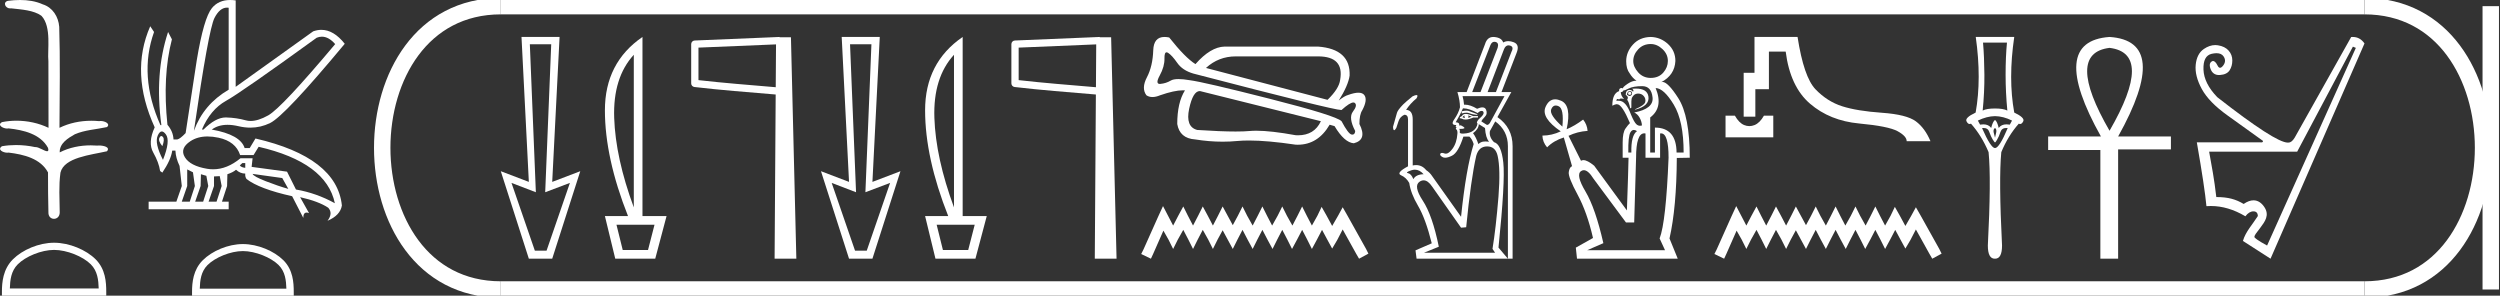 <?xml version="1.0" encoding="UTF-8" standalone="no"?>
<svg
   width="152.205"
   height="18.0"
   version="1.1"
   id="svg50"
   sodipodi:docname="iwaensenwynetjerwysetepenrasekhemankhenimen.svg"
   inkscape:version="1.1.1 (3bf5ae0d25, 2021-09-20)"
   xmlns:inkscape="http://www.inkscape.org/namespaces/inkscape"
   xmlns:sodipodi="http://sodipodi.sourceforge.net/DTD/sodipodi-0.dtd"
   xmlns="http://www.w3.org/2000/svg"
   xmlns:svg="http://www.w3.org/2000/svg">
  <rect width="100%" height="100%" fill="#333333" stroke="none"/>
  <defs
     id="defs54" />
  <sodipodi:namedview
     id="namedview52"
     pagecolor="#ffffff"
     bordercolor="#666666"
     borderopacity="1.0"
     inkscape:pageshadow="2"
     inkscape:pageopacity="0.0"
     inkscape:pagecheckerboard="0"
     showgrid="false"
     inkscape:zoom="9.0338886"
     inkscape:cx="76.102333"
     inkscape:cy="9.0215857"
     inkscape:window-width="1920"
     inkscape:window-height="1001"
     inkscape:window-x="-9"
     inkscape:window-y="-9"
     inkscape:window-maximized="1"
     inkscape:current-layer="svg50" />
  <path
     d="M 1.219 0.0 C 0.971 0.0 0.723 0.019 0.483 0.049 C 0.152 0.133 0.322 0.512 0.616 0.512 C 0.636 0.512 0.656 0.51 0.677 0.507 C 1.298 0.578 2.062 0.618 2.531 0.97 C 3.154 1.648 2.874 3.058 2.947 3.727 C 2.952 3.763 2.954 6.431 2.954 7.782 C 2.353 7.494 1.673 7.349 1.004 7.349 C 0.706 7.349 0.411 7.378 0.125 7.435 C -0.201 7.607 0.182 7.827 0.438 7.827 C 0.468 7.827 0.497 7.824 0.522 7.817 C 1.43 7.915 2.462 8.158 2.923 9.002 C 2.968 9.155 2.94 9.208 2.87 9.208 C 2.718 9.208 2.367 8.954 2.17 8.954 C 2.159 8.954 2.15 8.955 2.14 8.956 C 1.761 8.874 1.364 8.831 0.97 8.831 C 0.682 8.831 0.396 8.854 0.121 8.902 C -0.191 9.108 0.191 9.297 0.445 9.297 C 0.472 9.297 0.499 9.295 0.522 9.29 C 1.449 9.402 2.474 9.653 2.923 10.498 C 2.928 11.438 2.922 12.06 2.948 12.924 C 2.937 13.19 3.11 13.323 3.285 13.323 C 3.459 13.323 3.635 13.192 3.636 12.934 C 3.63 12.082 3.569 11.334 3.681 10.508 C 3.906 9.581 5.514 9.438 6.513 9.209 C 6.731 8.953 6.302 8.858 6.026 8.858 C 5.985 8.858 5.947 8.86 5.915 8.864 C 5.787 8.854 5.658 8.849 5.529 8.849 C 4.876 8.849 4.218 8.979 3.636 9.278 C 3.612 8.72 4.163 8.398 4.557 8.174 C 5.179 7.906 5.864 7.88 6.513 7.736 C 6.745 7.535 6.38 7.366 6.127 7.366 C 6.094 7.366 6.063 7.369 6.035 7.375 C 5.876 7.359 5.716 7.352 5.555 7.352 C 4.888 7.352 4.22 7.488 3.621 7.782 C 3.633 5.672 3.667 3.63 3.606 1.634 C 3.558 1.016 3.202 0.45 2.604 0.265 C 2.174 0.07 1.696 0.0 1.219 0.0 Z"
     style="fill:#ffffff;stroke:none"
     id="path2" />
  <path
     d="M 3.293 15.215 C 4.074 15.215 5.052 15.616 5.526 16.09 C 5.94 16.504 5.994 17.053 6.009 17.563 L 0.6 17.563 C 0.615 17.053 0.67 16.504 1.084 16.09 C 1.557 15.616 2.512 15.215 3.293 15.215 ZM 3.293 14.778 C 2.366 14.778 1.369 15.206 0.784 15.79 C 0.185 16.39 0.117 17.179 0.117 17.77 L 0.117 18 L 6.469 18 L 6.469 17.77 C 6.469 17.179 6.424 16.39 5.825 15.79 C 5.24 15.206 4.22 14.778 3.293 14.778 Z"
     style="fill:#ffffff;stroke:none"
     id="path4" />
  <path
     d="M 19.596 2.233 Q 20.011 2.233 20.407 2.685 Q 17.145 6.568 16.33 7.024 Q 15.721 7.365 15.259 7.365 Q 15.101 7.365 14.961 7.325 Q 14.407 7.17 13.776 7.151 Q 13.761 7.15 13.745 7.15 Q 13.127 7.15 12.388 7.888 L 12.291 7.888 Q 12.815 6.665 13.757 6.141 Q 14.699 5.617 19.281 2.297 Q 19.44 2.233 19.596 2.233 ZM 13.823 0.464 Q 13.872 0.464 13.922 0.472 L 13.922 5.461 Q 12.388 6.355 11.806 7.966 Q 12.699 1.792 13.058 1.093 Q 13.381 0.464 13.823 0.464 ZM 9.823 8.28 Q 9.763 8.28 9.709 8.383 Q 9.612 8.568 9.884 8.898 Q 10.039 8.49 9.922 8.345 Q 9.871 8.28 9.823 8.28 ZM 9.851 8.003 Q 9.965 8.003 10.097 8.18 Q 10.388 8.568 9.922 9.733 Q 9.398 8.723 9.602 8.257 Q 9.713 8.003 9.851 8.003 ZM 14.932 9.927 L 14.932 10.218 Q 14.718 10.199 14.602 10.082 Q 14.64 10.024 14.757 9.927 ZM 15.378 10.587 L 17.184 10.839 L 17.553 11.5 Q 16.931 11.325 16.184 11.034 Q 15.436 10.742 15.378 10.587 ZM 11.398 10.315 L 11.748 10.49 L 11.864 11.325 L 11.553 12.276 L 11.068 12.276 L 11.398 11.325 L 11.398 10.315 ZM 12.233 10.607 L 12.563 10.704 L 12.679 11.325 L 12.369 12.276 L 11.883 12.276 L 12.214 11.325 L 12.233 10.607 ZM 13.378 10.723 L 13.495 11.325 L 13.184 12.276 L 12.699 12.276 L 13.029 11.325 L 13.029 10.742 L 13.378 10.723 ZM 12.636 8.308 Q 12.946 8.308 13.301 8.383 Q 14.349 8.607 14.621 9.442 L 15.436 9.442 L 15.747 8.937 Q 19.863 9.888 20.387 12.373 Q 19.261 11.752 18.019 11.538 L 17.475 10.451 L 15.32 10.16 L 15.378 9.636 L 14.64 9.636 Q 13.825 10.307 12.977 10.307 Q 12.795 10.307 12.612 10.276 Q 11.573 10.102 11.252 9.568 Q 10.932 9.034 11.592 8.597 Q 12.029 8.308 12.636 8.308 ZM 14.014 0.0 Q 13.307 0.0 12.903 0.491 Q 12.408 1.093 11.981 3.656 L 11.301 8.102 Q 10.971 8.451 10.796 8.49 L 10.563 8.49 Q 10.544 8.005 10.194 7.597 Q 9.884 4.627 10.466 2.394 L 10.233 1.947 Q 9.398 4.471 9.825 7.617 L 9.767 7.617 Q 8.427 4.607 9.379 1.947 L 9.146 1.598 L 9.146 1.598 Q 7.903 4.432 9.418 7.752 Q 8.991 8.684 9.33 9.286 Q 9.67 9.888 9.748 10.412 L 9.884 10.509 Q 10.408 9.733 10.486 9.17 L 10.68 9.17 Q 10.699 9.616 10.932 10.102 L 11.068 11.325 L 10.738 12.276 L 9.049 12.276 L 9.049 12.742 L 13.922 12.742 L 13.922 12.276 L 13.514 12.276 L 13.825 11.325 L 13.844 10.607 Q 14.194 10.49 14.369 10.335 Q 14.621 10.568 14.932 10.568 Q 14.912 10.762 15.009 10.898 Q 15.786 11.5 17.786 11.946 L 18.465 13.266 Q 18.465 12.942 18.666 12.942 Q 18.73 12.942 18.815 12.975 L 18.271 12.004 L 18.271 12.004 Q 19.397 12.257 19.98 12.645 Q 20.29 12.975 19.941 13.441 Q 20.718 13.111 20.815 12.509 Q 20.504 9.577 15.553 8.432 L 15.204 9.014 L 14.893 9.014 Q 14.64 8.199 12.893 7.888 Q 13.283 7.599 13.852 7.599 Q 14.162 7.599 14.524 7.684 Q 14.891 7.771 15.242 7.771 Q 15.872 7.771 16.446 7.49 Q 17.339 7.053 20.989 2.666 Q 20.317 1.817 19.567 1.817 Q 19.321 1.817 19.067 1.908 L 14.349 5.287 L 14.349 0.025 Q 14.174 0.0 14.014 0.0 Z"
     style="fill:#ffffff;stroke:none"
     id="path6" />
  <path
     d="M 14.788 15.286 C 15.549 15.286 16.503 15.677 16.964 16.138 C 17.367 16.542 17.42 17.077 17.435 17.574 L 12.163 17.574 C 12.178 17.077 12.231 16.542 12.634 16.138 C 13.095 15.677 14.026 15.286 14.788 15.286 ZM 14.788 14.859 C 13.884 14.859 12.912 15.277 12.343 15.846 C 11.758 16.431 11.692 17.2 11.692 17.776 L 11.692 18 L 17.884 18 L 17.884 17.776 C 17.884 17.2 17.84 16.431 17.256 15.846 C 16.686 15.277 15.691 14.859 14.788 14.859 Z"
     style="fill:#ffffff;stroke:none"
     id="path8" />
  <path
     d="M 33.559 2.697 L 33.193 11.704 L 33.193 11.704 L 34.698 11.135 L 33.275 15.262 L 32.563 15.262 L 31.14 11.135 L 32.624 11.704 L 32.624 11.704 L 32.258 2.697 ZM 31.75 2.25 L 32.197 11.074 L 30.489 10.423 L 32.197 15.75 L 33.62 15.75 L 35.328 10.423 L 33.62 11.074 L 34.068 2.25 Z"
     style="fill:#ffffff;stroke:none"
     id="path10" />
  <path
     d="M 38.587 3.335 L 38.587 12.628 Q 37.473 9.608 37.393 7.168 Q 37.312 4.727 38.587 3.335 ZM 39.848 13.683 L 39.452 15.222 L 37.913 15.222 L 37.532 13.683 ZM 39.115 2.25 Q 36.828 3.818 36.828 6.713 Q 36.828 9.608 38.235 13.156 L 36.828 13.156 L 37.458 15.75 L 39.892 15.75 L 40.581 13.156 L 39.115 13.156 L 39.115 2.25 Z"
     style="fill:#ffffff;stroke:none"
     id="path12" />
  <path
     d="M 47.246 2.702 L 47.228 5.31 L 47.226 5.31 C 45.538 5.165 44.078 5.055 42.524 4.878 L 42.524 2.899 L 47.246 2.702 ZM 47.46 2.25 L 47.238 2.26 L 42.294 2.466 C 42.175 2.47 42.081 2.567 42.081 2.686 L 42.081 5.076 C 42.08 5.189 42.165 5.284 42.277 5.297 C 43.917 5.49 45.431 5.6 47.188 5.751 L 47.225 5.754 L 47.159 15.75 L 48.483 15.75 L 48.154 2.267 L 47.461 2.267 L 47.46 2.25 Z"
     style="fill:#ffffff;stroke:none"
     id="path14" />
  <path
     d="M 53.054 2.697 L 52.688 11.704 L 52.688 11.704 L 54.192 11.135 L 52.769 15.262 L 52.057 15.262 L 50.634 11.135 L 52.118 11.704 L 52.118 11.704 L 51.752 2.697 ZM 51.244 2.25 L 51.691 11.074 L 49.983 10.423 L 51.691 15.75 L 53.115 15.75 L 54.822 10.423 L 53.115 11.074 L 53.562 2.25 Z"
     style="fill:#ffffff;stroke:none"
     id="path16" />
  <path
     d="M 58.081 3.335 L 58.081 12.628 Q 56.967 9.608 56.887 7.168 Q 56.806 4.727 58.081 3.335 ZM 59.342 13.683 L 58.946 15.222 L 57.407 15.222 L 57.026 13.683 ZM 58.609 2.25 Q 56.322 3.818 56.322 6.713 Q 56.322 9.608 57.73 13.156 L 56.322 13.156 L 56.953 15.75 L 59.386 15.75 L 60.075 13.156 L 58.609 13.156 L 58.609 2.25 Z"
     style="fill:#ffffff;stroke:none"
     id="path18" />
  <path
     d="M 66.74 2.702 L 66.723 5.31 L 66.72 5.31 C 65.032 5.165 63.572 5.055 62.018 4.878 L 62.018 2.899 L 66.74 2.702 ZM 66.954 2.25 L 66.732 2.26 L 61.788 2.466 C 61.669 2.47 61.575 2.567 61.575 2.686 L 61.575 5.076 C 61.575 5.189 61.659 5.284 61.771 5.297 C 63.411 5.49 64.925 5.6 66.682 5.751 L 66.719 5.754 L 66.653 15.75 L 67.978 15.75 L 67.648 2.267 L 66.955 2.267 L 66.954 2.25 Z"
     style="fill:#ffffff;stroke:none"
     id="path20" />
  <path
     d="M 75.237 3.433 Q 75.268 3.433 75.299 3.433 L 80.247 3.433 Q 81.847 3.433 81.591 4.862 Q 81.527 5.396 80.823 6.078 L 73.422 4.137 Q 74.189 3.433 75.237 3.433 ZM 71.023 3.185 Q 71.064 3.185 71.119 3.22 Q 71.353 3.369 71.673 3.828 Q 71.993 4.287 72.654 4.479 Q 81.174 6.698 81.661 6.698 Q 81.67 6.698 81.676 6.697 Q 82.184 6.239 82.397 6.239 Q 82.452 6.239 82.487 6.27 Q 82.657 6.419 82.37 6.793 Q 82.082 7.166 82.508 7.976 Q 82.49 8.196 82.338 8.196 Q 82.313 8.196 82.284 8.19 Q 82.082 8.147 81.676 7.379 Q 81.335 7.038 77.304 6.014 Q 73.273 4.99 72.441 4.884 Q 72.033 4.814 71.753 4.814 Q 71.432 4.814 71.279 4.905 Q 70.991 5.076 70.649 5.108 Q 70.63 5.11 70.613 5.11 Q 70.325 5.11 70.607 4.596 Q 70.905 4.052 70.895 3.561 Q 70.887 3.185 71.023 3.185 ZM 73.043 5.545 Q 73.051 5.545 73.06 5.545 L 80.418 7.379 Q 80.019 8.237 79.024 8.237 Q 78.955 8.237 78.882 8.232 Q 77.381 7.959 76.487 7.959 Q 76.263 7.959 76.078 7.976 Q 75.74 8.007 75.227 8.007 Q 74.328 8.007 72.889 7.912 Q 72.164 7.721 72.398 6.622 Q 72.629 5.545 73.043 5.545 ZM 70.897 2.25 Q 70.239 2.25 70.212 3.06 Q 70.18 4.031 69.828 4.703 Q 69.476 5.374 69.796 5.801 Q 69.956 5.908 70.164 5.908 Q 70.372 5.908 70.628 5.801 Q 71.5 5.498 72.018 5.498 Q 72.083 5.498 72.142 5.502 Q 71.673 6.249 71.673 7.55 Q 71.822 8.424 72.761 8.488 Q 73.614 8.626 74.436 8.626 Q 74.888 8.626 75.331 8.584 Q 75.65 8.554 76.039 8.554 Q 77.168 8.554 78.882 8.808 Q 78.945 8.811 79.007 8.811 Q 80.24 8.811 80.951 7.593 L 81.25 7.678 Q 81.847 8.68 82.423 8.723 Q 83.255 8.51 82.764 7.55 Q 82.764 6.974 82.935 6.718 Q 83.276 6.078 83.063 5.79 Q 82.954 5.644 82.702 5.644 Q 82.458 5.644 82.082 5.78 Q 81.847 5.844 81.506 6.121 Q 82.082 5.204 82.167 4.607 Q 82.231 2.986 80.247 2.836 L 74.553 2.836 Q 73.699 2.858 72.782 3.903 Q 72.164 3.519 71.183 2.282 Q 71.028 2.25 70.897 2.25 Z"
     style="fill:#ffffff;stroke:none"
     id="path22" />
  <path
     d="M 70.806 12.547 L 70.522 13.164 L 69.62 15.181 L 69.478 15.465 L 70.071 15.75 L 70.213 15.442 L 70.83 14.042 L 71.139 14.587 L 71.423 15.157 L 71.708 14.587 L 72.04 13.994 L 72.349 14.587 L 72.634 15.157 L 72.918 14.587 L 73.227 13.994 L 73.559 14.587 L 73.844 15.157 L 74.128 14.587 L 74.437 14.018 L 74.745 14.587 L 75.054 15.157 L 75.339 14.587 L 75.647 13.994 L 75.956 14.587 L 76.264 15.157 L 76.549 14.587 L 76.857 13.994 L 77.166 14.587 L 77.474 15.157 L 77.759 14.587 L 78.067 13.994 L 78.376 14.587 L 78.661 15.157 L 78.969 14.587 L 79.278 13.994 L 79.586 14.587 L 79.871 15.157 L 80.179 14.587 L 80.488 13.994 L 80.82 14.611 L 81.105 15.133 L 81.413 14.611 L 81.745 13.97 L 82.576 15.465 L 82.742 15.75 L 83.311 15.442 L 83.169 15.157 L 82.03 13.116 L 81.745 12.618 L 81.461 13.14 L 81.105 13.757 L 80.772 13.14 L 80.464 12.594 L 80.203 13.14 L 79.871 13.733 L 79.562 13.14 L 79.278 12.57 L 78.993 13.14 L 78.684 13.733 L 78.352 13.14 L 78.067 12.57 L 77.783 13.14 L 77.45 13.733 L 77.142 13.14 L 76.857 12.57 L 76.572 13.14 L 76.264 13.733 L 75.932 13.14 L 75.647 12.57 L 75.362 13.14 L 75.054 13.709 L 74.745 13.14 L 74.437 12.57 L 74.152 13.14 L 73.844 13.733 L 73.535 13.14 L 73.227 12.57 L 72.942 13.14 L 72.634 13.733 L 72.325 13.14 L 72.04 12.57 L 71.732 13.14 L 71.423 13.733 L 71.115 13.14 L 70.806 12.547 Z"
     style="fill:#ffffff;stroke:none"
     id="path24" />
  <path
     d="M 90.98 2.543 C 91.003 2.543 91.029 2.546 91.055 2.553 C 91.198 2.592 91.239 2.712 91.179 2.911 L 90.137 5.607 L 89.629 5.607 L 90.736 2.755 C 90.793 2.614 90.874 2.543 90.98 2.543 ZM 91.84 2.76 C 91.87 2.76 91.901 2.765 91.934 2.775 C 92.099 2.823 92.129 2.946 92.025 3.146 L 91.074 5.607 L 90.567 5.607 L 91.569 2.99 C 91.632 2.837 91.722 2.76 91.84 2.76 ZM 89.269 6.736 C 89.188 6.736 89.095 6.75 88.991 6.779 L 88.991 6.909 C 89.094 6.876 89.187 6.86 89.271 6.86 C 89.343 6.86 89.408 6.872 89.466 6.896 C 89.592 6.948 89.759 6.983 89.968 7 L 89.903 6.935 C 89.712 6.865 89.56 6.809 89.447 6.766 C 89.395 6.746 89.336 6.736 89.269 6.736 ZM 89.369 7.026 L 89.603 7.104 C 89.516 7.139 89.438 7.165 89.369 7.182 C 89.421 7.139 89.421 7.087 89.369 7.026 ZM 89.173 7.026 C 89.147 7.078 89.156 7.135 89.199 7.195 C 89.13 7.178 89.078 7.161 89.043 7.143 C 89.052 7.1 89.095 7.061 89.173 7.026 ZM 89.238 6.935 C 89.126 6.935 89.047 6.978 89.004 7.065 L 88.887 7.13 L 88.874 7.195 L 88.991 7.221 C 89.055 7.26 89.131 7.28 89.221 7.28 C 89.351 7.28 89.509 7.239 89.694 7.156 L 89.981 7.156 L 89.981 7.065 L 89.681 7.065 C 89.499 6.978 89.351 6.935 89.238 6.935 ZM 91.595 5.854 L 90.71 7.482 C 90.652 7.563 90.598 7.603 90.548 7.603 C 90.523 7.603 90.499 7.593 90.475 7.573 L 90.189 7.391 C 90.206 7.33 90.276 7.239 90.397 7.117 C 90.519 6.996 90.545 6.85 90.475 6.681 C 90.436 6.585 90.361 6.537 90.25 6.537 C 90.164 6.537 90.057 6.566 89.929 6.622 C 89.651 6.456 89.406 6.373 89.194 6.373 C 89.174 6.373 89.154 6.374 89.134 6.375 C 89.117 6.175 89.087 6.002 89.043 5.854 ZM 89.098 6.596 C 89.32 6.596 89.61 6.692 89.968 6.883 C 90.046 6.796 90.124 6.753 90.202 6.753 C 90.28 6.753 90.321 6.792 90.326 6.87 C 90.33 6.948 90.261 7.05 90.117 7.176 C 89.974 7.302 89.907 7.408 89.916 7.495 L 89.955 7.508 C 89.929 7.699 89.842 7.849 89.694 7.957 C 89.547 8.066 89.347 8.124 89.095 8.133 C 89.078 8.134 89.062 8.134 89.046 8.134 C 88.916 8.134 88.858 8.101 88.874 8.035 C 88.891 7.961 88.878 7.898 88.835 7.846 L 88.835 7.846 C 88.861 7.847 88.886 7.848 88.909 7.848 C 89.152 7.848 89.217 7.806 89.102 7.723 C 89.016 7.661 88.948 7.63 88.897 7.63 C 88.872 7.63 88.852 7.637 88.835 7.651 C 88.87 7.521 88.8 7.451 88.626 7.443 C 88.817 7.122 88.965 6.839 89.069 6.596 C 89.079 6.596 89.088 6.596 89.098 6.596 ZM 90.033 7.56 L 90.41 7.794 C 90.436 8.194 90.519 8.471 90.658 8.628 C 90.583 8.618 90.513 8.613 90.447 8.613 C 90.398 8.613 90.351 8.616 90.306 8.621 C 90.202 8.634 90.102 8.684 90.007 8.771 C 89.911 8.493 89.803 8.272 89.681 8.107 C 89.907 7.942 90.024 7.76 90.033 7.56 ZM 86.141 10.33 C 86.33 10.33 86.508 10.422 86.673 10.607 C 86.361 10.615 86.153 10.715 86.048 10.906 C 85.962 10.689 85.853 10.568 85.723 10.542 C 85.593 10.516 85.662 10.457 85.931 10.366 C 86.003 10.342 86.073 10.33 86.141 10.33 ZM 90.541 8.914 C 90.879 8.914 91.092 9.105 91.179 9.487 C 91.3 10.017 91.317 10.841 91.231 11.961 C 91.126 13.246 91.005 14.309 90.866 15.151 L 91.022 15.385 L 86.699 15.385 L 87.598 15.021 C 87.337 13.745 87.012 12.809 86.621 12.215 C 86.231 11.62 86.166 11.236 86.426 11.063 C 86.509 11.007 86.591 10.98 86.673 10.98 C 86.849 10.98 87.022 11.107 87.194 11.362 L 88.952 13.862 L 89.264 13.836 C 89.455 11.892 89.659 10.442 89.876 9.487 C 89.981 9.105 90.202 8.914 90.541 8.914 ZM 90.917 2.25 C 90.666 2.25 90.498 2.397 90.41 2.69 L 89.291 5.607 L 88.731 5.607 C 88.835 5.954 88.887 6.262 88.887 6.531 C 88.826 6.774 88.711 7.017 88.542 7.26 C 88.378 7.495 88.411 7.612 88.64 7.612 C 88.648 7.612 88.657 7.612 88.666 7.612 L 88.666 7.612 C 88.605 7.699 88.613 7.751 88.692 7.768 C 88.622 7.803 88.613 7.84 88.666 7.879 C 88.718 7.918 88.739 8.003 88.731 8.133 C 88.705 8.515 88.603 8.825 88.425 9.064 C 88.279 9.26 88.146 9.358 88.026 9.358 C 88 9.358 87.974 9.353 87.949 9.344 C 87.888 9.321 87.836 9.309 87.795 9.309 C 87.744 9.309 87.708 9.327 87.689 9.363 C 87.654 9.428 87.7 9.496 87.826 9.565 C 87.87 9.59 87.923 9.602 87.985 9.602 C 88.096 9.602 88.234 9.562 88.399 9.48 C 88.655 9.355 88.887 8.966 89.095 8.315 L 89.46 8.315 C 89.573 8.419 89.659 8.571 89.72 8.771 C 89.408 9.778 89.152 11.253 88.952 13.198 L 87.194 10.724 C 87.099 10.576 86.977 10.455 86.83 10.359 C 86.665 10.154 86.46 10.051 86.214 10.051 C 86.149 10.051 86.081 10.058 86.009 10.073 L 86.009 7.273 C 86.009 6.892 85.875 6.696 85.606 6.688 C 85.771 6.436 85.983 6.201 86.244 5.984 C 86.318 5.852 86.316 5.786 86.238 5.786 C 86.189 5.786 86.108 5.813 85.996 5.867 C 85.718 6.093 85.528 6.258 85.423 6.362 C 85.206 6.588 85.083 6.755 85.052 6.863 C 85.022 6.972 84.942 7.256 84.811 7.716 C 84.816 7.857 84.839 7.927 84.879 7.927 C 84.91 7.927 84.953 7.883 85.007 7.794 C 85.041 7.681 85.089 7.538 85.15 7.365 C 85.211 7.191 85.328 7.065 85.501 6.987 C 85.649 6.987 85.723 7.082 85.723 7.273 L 85.723 10.125 C 85.219 10.394 85.078 10.576 85.3 10.672 C 85.505 10.76 85.671 10.916 85.798 11.139 L 85.798 11.139 C 85.861 11.569 86.038 12.029 86.328 12.521 C 86.636 13.042 86.916 13.806 87.168 14.813 L 86.179 15.242 L 86.244 15.75 L 91.804 15.75 L 91.231 15.073 C 91.508 12.373 91.606 10.648 91.524 9.897 C 91.441 9.146 91.252 8.732 90.957 8.654 C 90.749 8.445 90.666 8.22 90.71 7.977 L 91.035 7.391 C 91.547 7.764 91.804 8.267 91.804 8.901 L 91.804 15.75 L 92.09 15.75 L 92.09 8.901 C 92.09 8.146 91.782 7.556 91.166 7.13 L 92.012 5.607 L 91.413 5.607 L 92.337 3.211 C 92.468 2.881 92.409 2.668 92.162 2.573 C 92.043 2.527 91.932 2.504 91.829 2.504 C 91.716 2.504 91.612 2.532 91.517 2.586 C 91.456 2.395 91.281 2.284 90.99 2.254 C 90.965 2.251 90.94 2.25 90.917 2.25 Z"
     style="fill:#ffffff;stroke:none"
     id="path26" />
  <path
     d="M 100.497 2.68 Q 100.884 2.68 101.213 2.988 Q 101.543 3.296 101.543 3.712 Q 101.543 4.099 101.263 4.421 Q 100.984 4.744 100.497 4.744 Q 100.038 4.744 99.737 4.407 Q 99.436 4.07 99.436 3.712 Q 99.436 3.325 99.737 3.002 Q 100.038 2.68 100.497 2.68 ZM 99.221 5.589 Q 99.135 5.589 99.121 5.689 Q 99.121 5.775 99.221 5.775 Q 99.307 5.775 99.321 5.689 Q 99.307 5.589 99.221 5.589 ZM 99.221 5.546 Q 99.364 5.546 99.364 5.689 Q 99.364 5.804 99.221 5.847 Q 99.135 5.833 99.049 5.761 Q 99.092 5.546 99.221 5.546 ZM 99.592 5.392 Q 99.485 5.392 99.364 5.403 Q 99.493 5.475 99.422 5.589 Q 99.35 5.475 99.221 5.475 Q 98.977 5.475 98.977 5.775 Q 99.121 5.876 99.106 5.962 Q 99.092 6.048 99.063 6.076 Q 99.164 6.177 99.25 6.592 Q 99.307 6.592 99.321 6.549 Q 99.307 6.105 99.35 5.962 Q 99.479 5.704 99.708 5.697 Q 99.718 5.696 99.728 5.696 Q 99.944 5.696 100.074 5.847 Q 100.21 6.005 100.167 6.205 Q 100.124 6.406 99.551 6.65 L 99.551 6.678 Q 100.439 6.449 100.36 5.883 Q 100.292 5.392 99.592 5.392 ZM 99.981 5.245 Q 100.54 5.245 100.611 5.933 Q 100.683 6.621 99.493 6.85 Q 99.694 6.936 99.823 7.166 Q 99.952 7.395 99.966 7.639 Q 99.907 7.657 99.852 7.657 Q 99.734 7.657 99.637 7.574 Q 99.493 7.452 99.293 6.965 Q 98.988 6.133 98.562 6.133 Q 98.548 6.133 98.533 6.134 L 98.404 6.134 Q 98.422 6.025 98.486 6.025 Q 98.523 6.025 98.576 6.062 Q 98.609 5.997 98.703 5.997 Q 98.773 5.997 98.877 6.033 Q 98.677 5.818 98.677 5.604 L 98.677 5.604 Q 98.689 5.605 98.701 5.605 Q 98.796 5.605 98.834 5.503 Q 98.841 5.508 98.855 5.508 Q 98.924 5.508 99.157 5.389 Q 99.436 5.245 99.981 5.245 ZM 94.716 6.423 Q 94.799 6.423 94.9 6.471 Q 95.223 6.621 95.122 7.71 Q 94.306 6.979 94.442 6.65 Q 94.535 6.423 94.716 6.423 ZM 99.472 7.911 Q 99.559 7.911 99.665 7.982 Q 99.293 8.24 99.321 9.287 L 99.135 9.287 Q 99.121 8.298 99.264 8.054 Q 99.348 7.911 99.472 7.911 ZM 100.798 5.36 Q 101.299 5.374 101.901 6.37 Q 102.503 7.366 102.503 9.287 L 102.073 9.287 Q 102.059 7.768 100.755 7.768 L 100.755 9.287 L 100.468 9.287 L 100.468 7.151 Q 101.285 6.535 100.798 5.36 ZM 100.107 8.118 Q 100.143 8.118 100.181 8.126 L 100.181 9.602 L 101.07 9.602 L 101.07 8.126 Q 101.101 8.12 101.13 8.12 Q 101.586 8.12 101.586 9.602 Q 101.428 13.514 101.041 14.518 L 101.371 15.234 L 96.627 15.234 L 97.616 14.804 Q 97.129 12.669 96.527 11.658 Q 95.925 10.648 96.255 10.419 Q 96.337 10.361 96.426 10.361 Q 96.692 10.361 97.014 10.877 L 98.992 13.543 L 99.493 13.543 L 99.608 9.602 Q 99.608 8.118 100.107 8.118 ZM 100.497 2.25 Q 99.823 2.264 99.415 2.716 Q 99.006 3.167 99.006 3.726 Q 99.006 4.199 99.221 4.471 Q 99.393 4.758 99.637 4.916 Q 99.62 4.915 99.604 4.915 Q 99.373 4.915 99.092 5.102 Q 98.777 5.317 98.806 5.389 Q 98.765 5.356 98.719 5.356 Q 98.685 5.356 98.648 5.374 Q 98.562 5.417 98.576 5.546 Q 98.161 5.689 98.161 6.435 Q 98.344 6.343 98.427 6.343 Q 98.447 6.343 98.462 6.349 Q 98.748 6.349 99.235 7.495 Q 99.135 7.581 98.963 7.825 Q 98.791 8.068 98.791 8.67 L 98.791 9.602 L 99.149 9.602 Q 99.135 10.39 99.049 12.812 L 97.057 10.089 Q 96.641 9.748 96.4 9.748 Q 96.317 9.748 96.255 9.788 L 95.495 8.269 Q 96.025 8.011 96.656 7.968 Q 96.627 7.581 96.384 7.28 Q 95.868 7.667 95.38 7.868 Q 95.696 6.42 95.044 6.134 Q 94.846 6.047 94.681 6.047 Q 94.302 6.047 94.098 6.506 Q 93.804 7.166 95.022 7.997 Q 94.477 8.255 93.904 8.255 Q 93.919 8.656 94.191 8.971 Q 94.578 8.57 95.208 8.369 L 95.71 10.118 Q 95.552 10.175 95.509 10.476 Q 95.466 10.777 96.047 11.852 Q 96.627 12.927 96.985 14.489 L 95.939 15.076 L 96.011 15.75 L 102.145 15.75 L 101.643 14.518 Q 102.073 12.626 102.087 9.616 L 102.876 9.602 Q 102.876 7.065 102.173 5.969 Q 101.545 4.988 101.215 4.988 Q 101.176 4.988 101.141 5.002 Q 101.958 4.572 102.001 3.712 Q 102.001 3.096 101.55 2.68 Q 101.099 2.264 100.497 2.25 Z"
     style="fill:#ffffff;stroke:none"
     id="path28" />
  <path
     d="M 105.054 7.043 L 105.054 8.36 L 107.961 8.36 L 107.961 7.043 L 107.391 7.043 C 107.225 7.336 107.036 7.526 106.822 7.613 C 106.715 7.656 106.609 7.678 106.503 7.678 C 106.397 7.678 106.292 7.656 106.187 7.613 C 105.978 7.526 105.79 7.336 105.624 7.043 ZM 106.817 2.25 L 106.817 4.433 L 106.158 4.433 L 106.158 7.102 L 106.869 7.102 L 106.869 5.43 L 107.695 5.43 L 107.695 3.14 L 108.716 3.14 C 108.897 4.564 109.392 5.621 110.199 6.314 C 111.005 7.006 112.002 7.407 113.188 7.518 C 114.375 7.628 115.154 7.785 115.526 7.986 C 115.897 8.188 116.083 8.392 116.083 8.597 L 117.531 8.597 C 117.309 8.067 117.013 7.664 116.641 7.387 C 116.269 7.11 115.579 6.936 114.571 6.865 C 113.562 6.794 112.755 6.662 112.15 6.468 C 111.545 6.274 111.005 5.93 110.531 5.436 C 110.056 4.941 109.692 3.879 109.439 2.25 Z"
     style="fill:#ffffff;stroke:none"
     id="path30" />
  <path
     d="M 105.704 12.547 L 105.42 13.164 L 104.518 15.181 L 104.376 15.465 L 104.969 15.75 L 105.111 15.442 L 105.728 14.042 L 106.037 14.587 L 106.321 15.157 L 106.606 14.587 L 106.938 13.994 L 107.247 14.587 L 107.531 15.157 L 107.816 14.587 L 108.125 13.994 L 108.457 14.587 L 108.742 15.157 L 109.026 14.587 L 109.335 14.018 L 109.643 14.587 L 109.952 15.157 L 110.237 14.587 L 110.545 13.994 L 110.853 14.587 L 111.162 15.157 L 111.447 14.587 L 111.755 13.994 L 112.064 14.587 L 112.372 15.157 L 112.657 14.587 L 112.965 13.994 L 113.274 14.587 L 113.559 15.157 L 113.867 14.587 L 114.175 13.994 L 114.484 14.587 L 114.769 15.157 L 115.077 14.587 L 115.386 13.994 L 115.718 14.611 L 116.003 15.133 L 116.311 14.611 L 116.643 13.97 L 117.474 15.465 L 117.64 15.75 L 118.209 15.442 L 118.067 15.157 L 116.928 13.116 L 116.643 12.618 L 116.358 13.14 L 116.003 13.757 L 115.67 13.14 L 115.362 12.594 L 115.101 13.14 L 114.769 13.733 L 114.46 13.14 L 114.175 12.57 L 113.891 13.14 L 113.582 13.733 L 113.25 13.14 L 112.965 12.57 L 112.681 13.14 L 112.348 13.733 L 112.04 13.14 L 111.755 12.57 L 111.47 13.14 L 111.162 13.733 L 110.83 13.14 L 110.545 12.57 L 110.26 13.14 L 109.952 13.709 L 109.643 13.14 L 109.335 12.57 L 109.05 13.14 L 108.742 13.733 L 108.433 13.14 L 108.125 12.57 L 107.84 13.14 L 107.531 13.733 L 107.223 13.14 L 106.938 12.57 L 106.63 13.14 L 106.321 13.733 L 106.013 13.14 L 105.704 12.547 Z"
     style="fill:#ffffff;stroke:none"
     id="path32" />
  <path
     d="M 122.188 2.595 Q 122.105 3.466 122.105 4.548 Q 122.105 5.629 122.211 6.732 Q 121.97 6.605 121.46 6.605 Q 120.942 6.605 120.709 6.732 Q 120.821 5.629 120.814 4.548 Q 120.806 3.466 120.731 2.595 ZM 121.46 7.07 Q 121.97 7.078 122.496 7.341 L 122.361 7.588 Q 122.254 7.57 122.162 7.57 Q 121.842 7.57 121.685 7.791 Q 121.595 7.393 121.46 7.303 Q 121.325 7.393 121.227 7.791 Q 121.07 7.57 120.75 7.57 Q 120.657 7.57 120.551 7.588 L 120.416 7.341 Q 120.957 7.078 121.46 7.07 ZM 121.46 7.791 Q 121.572 7.881 121.535 8.054 Q 121.497 8.227 121.46 8.384 Q 121.415 8.227 121.377 8.054 Q 121.34 7.881 121.46 7.791 ZM 122.143 7.792 Q 122.186 7.792 122.233 7.799 Q 121.722 9.015 121.46 9.015 Q 121.204 9.015 120.671 7.799 Q 120.719 7.792 120.763 7.792 Q 121.036 7.792 121.114 8.039 Q 121.212 8.317 121.317 8.489 Q 121.43 8.67 121.46 8.67 Q 121.497 8.67 121.595 8.489 Q 121.7 8.317 121.79 8.039 Q 121.874 7.792 122.143 7.792 ZM 120.288 2.25 Q 120.649 4.803 120.281 6.853 Q 119.613 7.168 119.725 7.386 Q 119.808 7.55 119.914 7.55 Q 119.953 7.55 119.996 7.528 Q 120.649 8.264 121.069 9.263 Q 121.234 10.907 121.024 14.947 Q 121.024 15.75 121.444 15.75 Q 121.448 15.75 121.452 15.75 L 121.46 15.75 Q 121.464 15.75 121.467 15.75 Q 121.888 15.75 121.888 14.947 Q 121.685 10.907 121.843 9.263 Q 122.256 8.264 122.909 7.528 Q 122.951 7.55 122.99 7.55 Q 123.097 7.55 123.179 7.386 Q 123.292 7.168 122.631 6.853 Q 122.256 4.803 122.631 2.25 Z"
     style="fill:#ffffff;stroke:none"
     id="path34" />
  <path
     d="M 128.433 2.914 Q 131.157 3.245 128.433 7.961 Q 125.708 3.245 128.433 2.914 ZM 128.433 2.25 Q 124.66 2.512 127.909 8.31 L 124.695 8.31 L 124.695 9.131 L 127.874 9.131 L 127.874 15.75 L 128.956 15.75 L 128.956 9.096 L 132.17 9.096 L 132.17 8.31 L 128.956 8.31 Q 132.205 2.495 128.433 2.25 Z"
     style="fill:#ffffff;stroke:none"
     id="path36" />
  <path
     d="M 143.249 2.84 L 143.429 2.915 L 138.025 14.949 C 137.934 14.889 137.42 14.637 137.252 14.442 C 137.252 14.312 137.345 14.223 137.612 13.866 C 137.893 13.491 138.193 13.1 137.852 12.597 C 137.695 12.365 137.479 12.196 137.198 12.196 C 137.024 12.196 136.825 12.261 136.599 12.417 C 136.128 12.137 135.673 11.997 134.933 11.997 C 134.802 10.856 134.657 10.136 134.497 9.235 L 139.856 9.235 L 143.249 2.84 ZM 143.238 2.25 C 143.207 2.25 143.176 2.251 143.144 2.254 L 139.706 8.379 C 139.586 8.579 139.461 8.679 139.331 8.679 C 139.317 8.681 139.302 8.682 139.286 8.682 C 138.781 8.682 137.35 7.76 134.993 5.917 C 134.452 5.357 134.172 4.796 134.152 4.236 C 134.132 3.675 134.299 3.355 134.655 3.275 C 134.762 3.251 134.859 3.239 134.945 3.239 C 135.145 3.239 135.288 3.303 135.375 3.433 C 135.5 3.618 135.493 3.803 135.353 3.988 C 135.283 4.081 135.219 4.127 135.161 4.127 C 135.104 4.127 135.053 4.081 135.008 3.988 C 134.917 3.803 134.822 3.71 134.722 3.71 C 134.532 3.78 134.487 3.946 134.587 4.206 C 134.68 4.447 134.851 4.568 135.099 4.568 C 135.118 4.568 135.138 4.567 135.158 4.566 C 135.438 4.546 135.633 4.451 135.743 4.281 C 135.853 4.111 135.908 3.911 135.908 3.68 C 135.908 3.45 135.833 3.25 135.683 3.08 C 135.533 2.91 135.315 2.802 135.03 2.757 C 134.977 2.749 134.923 2.744 134.87 2.744 C 134.638 2.744 134.406 2.824 134.174 2.982 C 133.889 3.177 133.724 3.498 133.679 3.943 C 133.634 4.388 133.757 4.879 134.047 5.414 C 134.337 5.95 134.86 6.488 135.616 7.028 C 136.371 7.568 137.089 8.084 137.77 8.574 C 137.786 8.638 137.751 8.67 137.664 8.67 C 137.642 8.67 137.618 8.668 137.59 8.664 L 133.747 8.664 C 134.067 10.496 134.262 11.792 134.332 12.552 C 134.421 12.546 134.511 12.542 134.6 12.542 C 135.302 12.542 136.003 12.751 136.704 13.168 C 136.854 12.968 137.017 12.868 137.192 12.868 C 137.367 12.868 137.457 12.963 137.462 13.153 C 137.157 13.641 136.709 14.114 136.554 14.669 L 138.235 15.75 L 143.955 2.645 C 143.773 2.382 143.534 2.25 143.238 2.25 Z"
     style="fill:#ffffff;stroke:none"
     id="path38" />
  <path
     d="M 30.489 0.375 C 20.864 0.375 20.864 17.625 30.489 17.625 "
     style="fill:none;stroke:#ffffff;stroke-width:1"
     id="path40" />
  <path
     d="M 30.489 0.375 L 143.955 0.375 "
     style="fill:none;stroke:#ffffff;stroke-width:1"
     id="path42" />
  <path
     d="M 30.489 17.625 L 143.955 17.625 "
     style="fill:none;stroke:#ffffff;stroke-width:1"
     id="path44" />
  <path
     d="M 151.642 0.375 L 151.642 17.625 "
     style="fill:none;stroke:#ffffff;stroke-width:1"
     id="path46" />
  <path
     d="M 143.955 0.375 C 153.58 0.375 153.58 17.625 143.955 17.625 "
     style="fill:none;stroke:#ffffff;stroke-width:1"
     id="path48" />
</svg>
